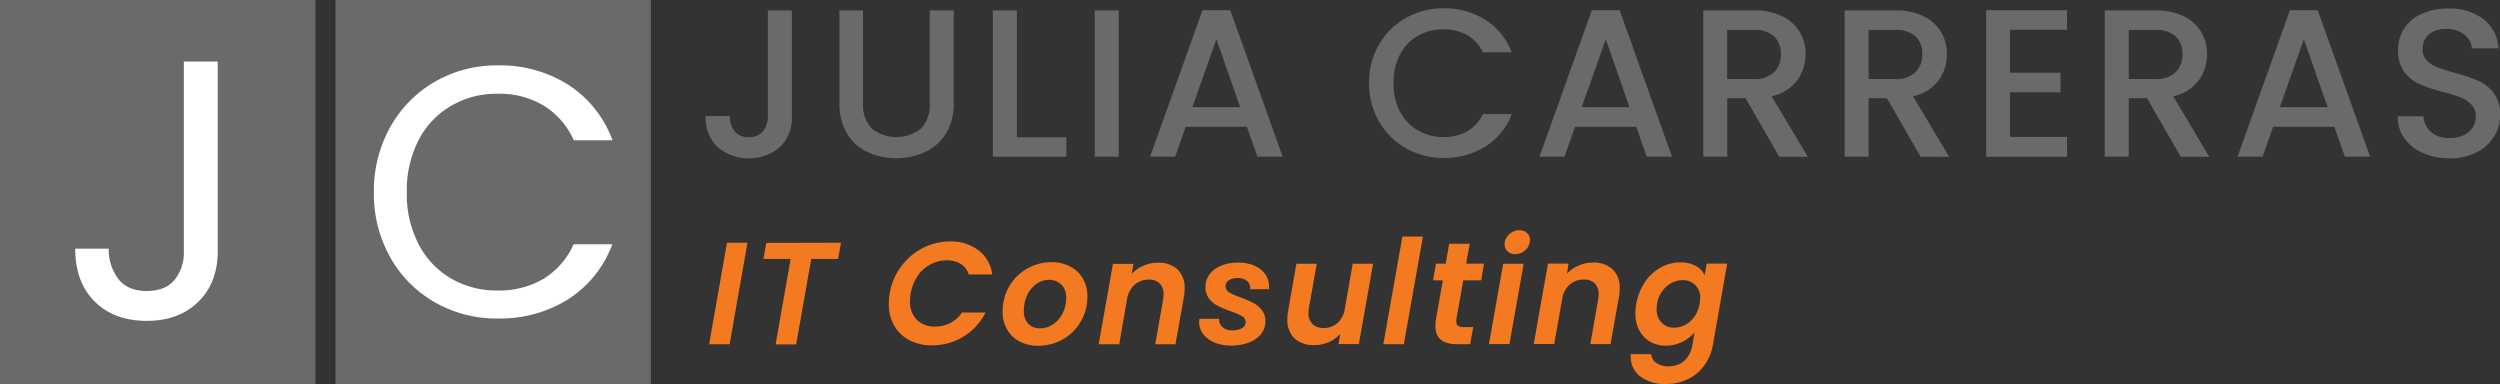 <svg xmlns="http://www.w3.org/2000/svg" viewBox="0 0 559.99 86.01"><rect x="0" y="0" width="559.99" height="86.01" fill="#333333" stroke="none"/><defs><style>.e43deafb-8261-453c-90c9-186ec4a01d65{fill:#6a6a6a;}.f11f6498-4a77-498d-9ecd-747c3143089e{fill:#fff;}.f47b5d6f-578c-49fb-8fa6-eaff5989a9b3{fill:#f37a21;}</style></defs><g id="be05440c-8c26-480d-9df7-f8c41a58eca5" data-name="Layer 2"><g id="b784da45-67df-49ee-b6bd-619da1e435b3" data-name="Layer 1"><rect class="e43deafb-8261-453c-90c9-186ec4a01d65" width="70.65" height="86.01"/><path class="f11f6498-4a77-498d-9ecd-747c3143089e" d="M48.77,13.79V56.27q0,7.09-4.37,11.35T32.85,71.87q-7.26,0-11.63-4.33T16.85,55.7h7.5a11.05,11.05,0,0,0,2.19,6.84c1.4,1.76,3.51,2.64,6.31,2.64s4.9-.83,6.27-2.51a9.74,9.74,0,0,0,2.06-6.4V13.79Z"/><rect class="e43deafb-8261-453c-90c9-186ec4a01d65" x="75.15" width="70.65" height="86.01"/><path class="f11f6498-4a77-498d-9ecd-747c3143089e" d="M87.41,28.47a26.67,26.67,0,0,1,10-10.16,27.59,27.59,0,0,1,14.06-3.66A28.51,28.51,0,0,1,127.32,19a25.07,25.07,0,0,1,9.88,12.42h-8.68a17.44,17.44,0,0,0-6.65-7.72A19.23,19.23,0,0,0,111.47,21,20.18,20.18,0,0,0,101,23.73a18.93,18.93,0,0,0-7.25,7.68,24.56,24.56,0,0,0-2.63,11.67,24.35,24.35,0,0,0,2.63,11.59A18.89,18.89,0,0,0,101,62.36a20.18,20.18,0,0,0,10.43,2.71,19.48,19.48,0,0,0,10.4-2.67,17.2,17.2,0,0,0,6.65-7.69h8.68A24.84,24.84,0,0,1,127.32,67a28.65,28.65,0,0,1-15.85,4.34,27.76,27.76,0,0,1-14.06-3.62,26.52,26.52,0,0,1-10-10.08,29,29,0,0,1-3.66-14.58A29.24,29.24,0,0,1,87.41,28.47Z"/><path class="e43deafb-8261-453c-90c9-186ec4a01d65" d="M177.38,2.33V26a9.16,9.16,0,0,1-2.66,6.93,10.88,10.88,0,0,1-14,0A9.13,9.13,0,0,1,158.05,26h5.43a5.42,5.42,0,0,0,1.1,3.44,3.87,3.87,0,0,0,3.14,1.28,3.92,3.92,0,0,0,3.16-1.3A5.17,5.17,0,0,0,172,26V2.33Z"/><path class="e43deafb-8261-453c-90c9-186ec4a01d65" d="M193.32,2.33V23.22a7.47,7.47,0,0,0,2,5.61,8.9,8.9,0,0,0,10.94,0,7.47,7.47,0,0,0,2-5.61V2.33h5.37V23.12a12.55,12.55,0,0,1-1.74,6.79,10.82,10.82,0,0,1-4.67,4.15,15.08,15.08,0,0,1-6.46,1.37,14.88,14.88,0,0,1-6.43-1.37,10.49,10.49,0,0,1-4.6-4.15,12.81,12.81,0,0,1-1.7-6.79V2.33Z"/><path class="e43deafb-8261-453c-90c9-186ec4a01d65" d="M227.78,30.76h11.08V35.1H222.4V2.33h5.38Z"/><path class="e43deafb-8261-453c-90c9-186ec4a01d65" d="M250.59,2.33V35.1h-5.37V2.33Z"/><path class="e43deafb-8261-453c-90c9-186ec4a01d65" d="M279.3,28.4H265.58l-2.35,6.7h-5.61L269.36,2.29h6.22L287.32,35.1h-5.66ZM277.79,24,272.47,8.79,267.09,24Z"/><path class="e43deafb-8261-453c-90c9-186ec4a01d65" d="M308.88,10a15.94,15.94,0,0,1,6.09-6,16.94,16.94,0,0,1,8.41-2.14,17.12,17.12,0,0,1,9.31,2.57,14.64,14.64,0,0,1,5.92,7.28h-6.46a8.6,8.6,0,0,0-3.54-3.86,10.45,10.45,0,0,0-5.23-1.28,11.49,11.49,0,0,0-5.8,1.46,10.28,10.28,0,0,0-4,4.2,13.44,13.44,0,0,0-1.44,6.36A13.48,13.48,0,0,0,313.6,25a10.4,10.4,0,0,0,4,4.22,11.3,11.3,0,0,0,5.8,1.48,10.44,10.44,0,0,0,5.23-1.27,8.68,8.68,0,0,0,3.54-3.87h6.46a14.47,14.47,0,0,1-5.92,7.26,17.19,17.19,0,0,1-9.31,2.55,16.85,16.85,0,0,1-8.44-2.15,16,16,0,0,1-6.06-6,16.74,16.74,0,0,1-2.23-8.63A16.73,16.73,0,0,1,308.88,10Z"/><path class="e43deafb-8261-453c-90c9-186ec4a01d65" d="M366.52,28.4H352.8l-2.36,6.7h-5.61L356.57,2.29h6.22L374.53,35.1h-5.66ZM365,24,359.68,8.79,354.31,24Z"/><path class="e43deafb-8261-453c-90c9-186ec4a01d65" d="M398.53,35.1,391,22h-4.1V35.1h-5.37V2.33h11.31a14,14,0,0,1,6.39,1.32,9.14,9.14,0,0,1,3.91,3.54,9.58,9.58,0,0,1,1.3,5A9.8,9.8,0,0,1,402.56,18a9.5,9.5,0,0,1-5.73,3.56l8.11,13.58ZM386.88,17.7h5.94a6.22,6.22,0,0,0,4.55-1.51,5.41,5.41,0,0,0,1.53-4.05,5.24,5.24,0,0,0-1.51-4,6.44,6.44,0,0,0-4.57-1.43h-5.94Z"/><path class="e43deafb-8261-453c-90c9-186ec4a01d65" d="M430.21,35.1,422.66,22h-4.1V35.1h-5.37V2.33H424.5a14,14,0,0,1,6.39,1.32,9.14,9.14,0,0,1,3.91,3.54,9.58,9.58,0,0,1,1.3,5A9.8,9.8,0,0,1,434.24,18a9.5,9.5,0,0,1-5.73,3.56l8.11,13.58ZM418.56,17.7h5.94a6.22,6.22,0,0,0,4.55-1.51,5.41,5.41,0,0,0,1.53-4.05,5.24,5.24,0,0,0-1.51-4,6.44,6.44,0,0,0-4.57-1.43h-5.94Z"/><path class="e43deafb-8261-453c-90c9-186ec4a01d65" d="M450.24,6.67v9.62h11.31v4.38H450.24v10H463V35.1h-18.1V2.29H463V6.67Z"/><path class="e43deafb-8261-453c-90c9-186ec4a01d65" d="M488.47,35.1,480.93,22h-4.1V35.1h-5.38V2.33h11.32a14.11,14.11,0,0,1,6.39,1.32,9.14,9.14,0,0,1,3.91,3.54,9.68,9.68,0,0,1,1.3,5A9.8,9.8,0,0,1,492.5,18a9.47,9.47,0,0,1-5.72,3.56l8.1,13.58ZM476.83,17.7h5.94a6.22,6.22,0,0,0,4.55-1.51,5.41,5.41,0,0,0,1.53-4.05,5.24,5.24,0,0,0-1.51-4,6.44,6.44,0,0,0-4.57-1.43h-5.94Z"/><path class="e43deafb-8261-453c-90c9-186ec4a01d65" d="M522.89,28.4H509.17l-2.36,6.7H501.2L512.94,2.29h6.22L530.9,35.1h-5.66ZM521.38,24,516.05,8.79,510.68,24Z"/><path class="e43deafb-8261-453c-90c9-186ec4a01d65" d="M542.73,34.27A9.8,9.8,0,0,1,538.58,31a8.38,8.38,0,0,1-1.5-4.95h5.75a5.15,5.15,0,0,0,1.67,3.48,5.89,5.89,0,0,0,4.17,1.37A6.46,6.46,0,0,0,553,29.56a4.37,4.37,0,0,0,1.56-3.47,3.78,3.78,0,0,0-1-2.68,6.47,6.47,0,0,0-2.41-1.61,37.15,37.15,0,0,0-4-1.22A38.19,38.19,0,0,1,542,18.86a8.74,8.74,0,0,1-3.42-2.71,7.87,7.87,0,0,1-1.41-4.91,8.76,8.76,0,0,1,1.41-4.95,9.11,9.11,0,0,1,4-3.25,14.48,14.48,0,0,1,5.9-1.13,12.27,12.27,0,0,1,7.8,2.38,8.77,8.77,0,0,1,3.37,6.53h-5.94A4.29,4.29,0,0,0,552,7.75a6.3,6.3,0,0,0-4.1-1.27,5.78,5.78,0,0,0-3.77,1.18,4.12,4.12,0,0,0-1.46,3.39,3.41,3.41,0,0,0,.92,2.48,6.57,6.57,0,0,0,2.33,1.53,35,35,0,0,0,3.87,1.23,38.94,38.94,0,0,1,5.3,1.79,8.78,8.78,0,0,1,3.49,2.76,7.91,7.91,0,0,1,1.44,5,8.87,8.87,0,0,1-1.35,4.71,9.61,9.61,0,0,1-3.91,3.56,12.84,12.84,0,0,1-6.06,1.35A14.67,14.67,0,0,1,542.73,34.27Z"/><path class="f47b5d6f-578c-49fb-8fa6-eaff5989a9b3" d="M167.43,54.37l-4,22.74h-4.59l4-22.74Zm20.95,0L187.72,58h-6l-3.39,19.15h-4.6L177.1,58H171l.65-3.59Zm13.47,5.33a13.89,13.89,0,0,1,4.85-4.14,13.34,13.34,0,0,1,6.14-1.48,10.11,10.11,0,0,1,6.36,2,8,8,0,0,1,3.06,5.4H217a4.27,4.27,0,0,0-1.79-2.36,5.8,5.8,0,0,0-3.13-.8,7.71,7.71,0,0,0-3.69.92,7.84,7.84,0,0,0-2.87,2.6A9.89,9.89,0,0,0,204,65.71a11.39,11.39,0,0,0-.16,1.73,5.66,5.66,0,0,0,1.51,4.17,5.55,5.55,0,0,0,4.12,1.53,7.31,7.31,0,0,0,3.42-.81A7.23,7.23,0,0,0,215.51,70h5.25a13,13,0,0,1-5,5.42,13.35,13.35,0,0,1-7,1.94,10.77,10.77,0,0,1-5.07-1.16,8.25,8.25,0,0,1-3.4-3.27A9.68,9.68,0,0,1,199.09,68a14.09,14.09,0,0,1,2.76-8.32Zm26.48,16.76a6.74,6.74,0,0,1-2.75-2.67,7.92,7.92,0,0,1-1-4,11.09,11.09,0,0,1,1.45-5.59,10.73,10.73,0,0,1,4-4,10.94,10.94,0,0,1,5.62-1.47,8.67,8.67,0,0,1,4.12,1,6.91,6.91,0,0,1,2.8,2.69,7.86,7.86,0,0,1,1,4A10.86,10.86,0,0,1,242.1,72a10.72,10.72,0,0,1-4,4,11.32,11.32,0,0,1-5.65,1.45A8.6,8.6,0,0,1,228.33,76.46ZM236,72.55a6.38,6.38,0,0,0,2.08-2.5,7.55,7.55,0,0,0,.75-3.3,4,4,0,0,0-1.09-3A3.79,3.79,0,0,0,235,62.68a4.86,4.86,0,0,0-2.95,1,6.3,6.3,0,0,0-2,2.52,8.14,8.14,0,0,0-.71,3.34,4.09,4.09,0,0,0,1,3,3.63,3.63,0,0,0,2.69,1A5,5,0,0,0,236,72.55Zm27.74-12.23a5.66,5.66,0,0,1,1.61,4.32,10,10,0,0,1-.16,1.89l-1.89,10.58h-4.53l1.76-10a7.78,7.78,0,0,0,.1-1.15,3.29,3.29,0,0,0-.87-2.47,3.33,3.33,0,0,0-2.46-.85,4.7,4.7,0,0,0-3.11,1.09,5.39,5.39,0,0,0-1.71,3.15L250.7,77.11h-4.6l3.2-18h4.59l-.39,2.21a8.33,8.33,0,0,1,2.64-1.81,8,8,0,0,1,3.19-.66A6.21,6.21,0,0,1,263.75,60.32Zm8.34,16.42a6.06,6.06,0,0,1-2.54-1.86,4.29,4.29,0,0,1-.93-2.72q0-.22.06-.75h4.43a2.11,2.11,0,0,0,.69,1.84A3.19,3.19,0,0,0,276,74a4.44,4.44,0,0,0,2.17-.47,1.51,1.51,0,0,0,.06-2.69,14.84,14.84,0,0,0-2.52-1.1,25.92,25.92,0,0,1-2.87-1.21,5.75,5.75,0,0,1-2-1.63,4.16,4.16,0,0,1-.82-2.64,4.58,4.58,0,0,1,.93-2.83,5.91,5.91,0,0,1,2.59-1.92,9.88,9.88,0,0,1,3.81-.69,8.89,8.89,0,0,1,3.62.69,5.69,5.69,0,0,1,2.43,1.9,4.78,4.78,0,0,1,.86,2.79,4.1,4.1,0,0,1,0,.58h-4.24a2.07,2.07,0,0,0-.65-1.82,3.11,3.11,0,0,0-2.18-.68,3.34,3.34,0,0,0-1.92.5,1.56,1.56,0,0,0-.75,1.35,1.6,1.6,0,0,0,.84,1.39A15.25,15.25,0,0,0,278,66.66a25.62,25.62,0,0,1,2.82,1.25,5.94,5.94,0,0,1,1.84,1.56,4,4,0,0,1,.78,2.5,4.49,4.49,0,0,1-1,2.9,6.39,6.39,0,0,1-2.77,1.89,11.48,11.48,0,0,1-4,.65A9.39,9.39,0,0,1,272.09,76.74Zm35.49-17.67-3.19,18h-4.56l.39-2.28a7.31,7.31,0,0,1-2.57,1.85,8.08,8.08,0,0,1-3.23.66A6.25,6.25,0,0,1,290,75.83a5.6,5.6,0,0,1-1.63-4.32,9.55,9.55,0,0,1,.16-1.86l1.86-10.58h4.56L293.18,69a7.49,7.49,0,0,0-.09,1.14A3.3,3.3,0,0,0,294,72.6a3.39,3.39,0,0,0,2.48.87,4.6,4.6,0,0,0,3.16-1.16A5.43,5.43,0,0,0,301.26,69L303,59.07ZM318.73,53l-4.27,24.1h-4.6L314.13,53Zm7.49,18.53a3.64,3.64,0,0,0,0,.52,1.07,1.07,0,0,0,.37.93,2.12,2.12,0,0,0,1.25.28H330l-.69,3.84h-2.9c-3.26,0-4.89-1.35-4.89-4.07a9.67,9.67,0,0,1,.13-1.53l1.54-8.7H321l.65-3.74h2.18l.78-4.47h4.6l-.79,4.47h4l-.65,3.74h-4ZM341.3,59.07l-3.19,18h-4.59l3.19-18Zm-3.61-2.77a2.08,2.08,0,0,1-.66-1.57,3,3,0,0,1,1-2.23,3.3,3.3,0,0,1,2.33-.93,2.36,2.36,0,0,1,1.69.62,2.05,2.05,0,0,1,.65,1.57,3,3,0,0,1-1,2.23,3.27,3.27,0,0,1-2.32.93A2.4,2.4,0,0,1,337.69,56.3Zm23.5,4a5.62,5.62,0,0,1,1.61,4.32,10,10,0,0,1-.16,1.89l-1.89,10.58h-4.53l1.76-10a6.62,6.62,0,0,0,.1-1.15,3.33,3.33,0,0,0-.86-2.47,3.36,3.36,0,0,0-2.46-.85,4.66,4.66,0,0,0-3.11,1.09,5.39,5.39,0,0,0-1.71,3.15l-1.8,10.19h-4.59l3.19-18h4.6L351,61.28a8.17,8.17,0,0,1,2.63-1.81,8,8,0,0,1,3.2-.66A6.16,6.16,0,0,1,361.19,60.32Zm18.64-.75a4.58,4.58,0,0,1,2,2.07l.46-2.57h4.59l-3.19,18.18a11.22,11.22,0,0,1-1.83,4.47,9.7,9.7,0,0,1-3.58,3.13A10.84,10.84,0,0,1,373.2,86a9,9,0,0,1-5.95-1.79,5.57,5.57,0,0,1-1.94-4.89h4.53a2.66,2.66,0,0,0,1.19,2,4.75,4.75,0,0,0,2.75.73,5.17,5.17,0,0,0,3.44-1.18,6,6,0,0,0,1.87-3.6l.49-2.81a8.8,8.8,0,0,1-2.78,2.12,8,8,0,0,1-3.67.85,6.89,6.89,0,0,1-3.53-.9A6.16,6.16,0,0,1,367.19,74a8.07,8.07,0,0,1-.87-3.83,12.9,12.9,0,0,1,2.14-7A10.15,10.15,0,0,1,372,59.91a9,9,0,0,1,4.4-1.14A6.94,6.94,0,0,1,379.83,59.57Zm1,7.28a3.77,3.77,0,0,0-3.94-4.07,5.28,5.28,0,0,0-2.46.62,6,6,0,0,0-2.07,1.81A6.51,6.51,0,0,0,371.18,68a7.14,7.14,0,0,0-.1,1.18,4.2,4.2,0,0,0,1.11,3.08A3.76,3.76,0,0,0,375,73.4a5.31,5.31,0,0,0,2.48-.63,5.93,5.93,0,0,0,2.06-1.85,6.71,6.71,0,0,0,1.16-2.83A8.61,8.61,0,0,0,380.82,66.85Z"/></g></g></svg>